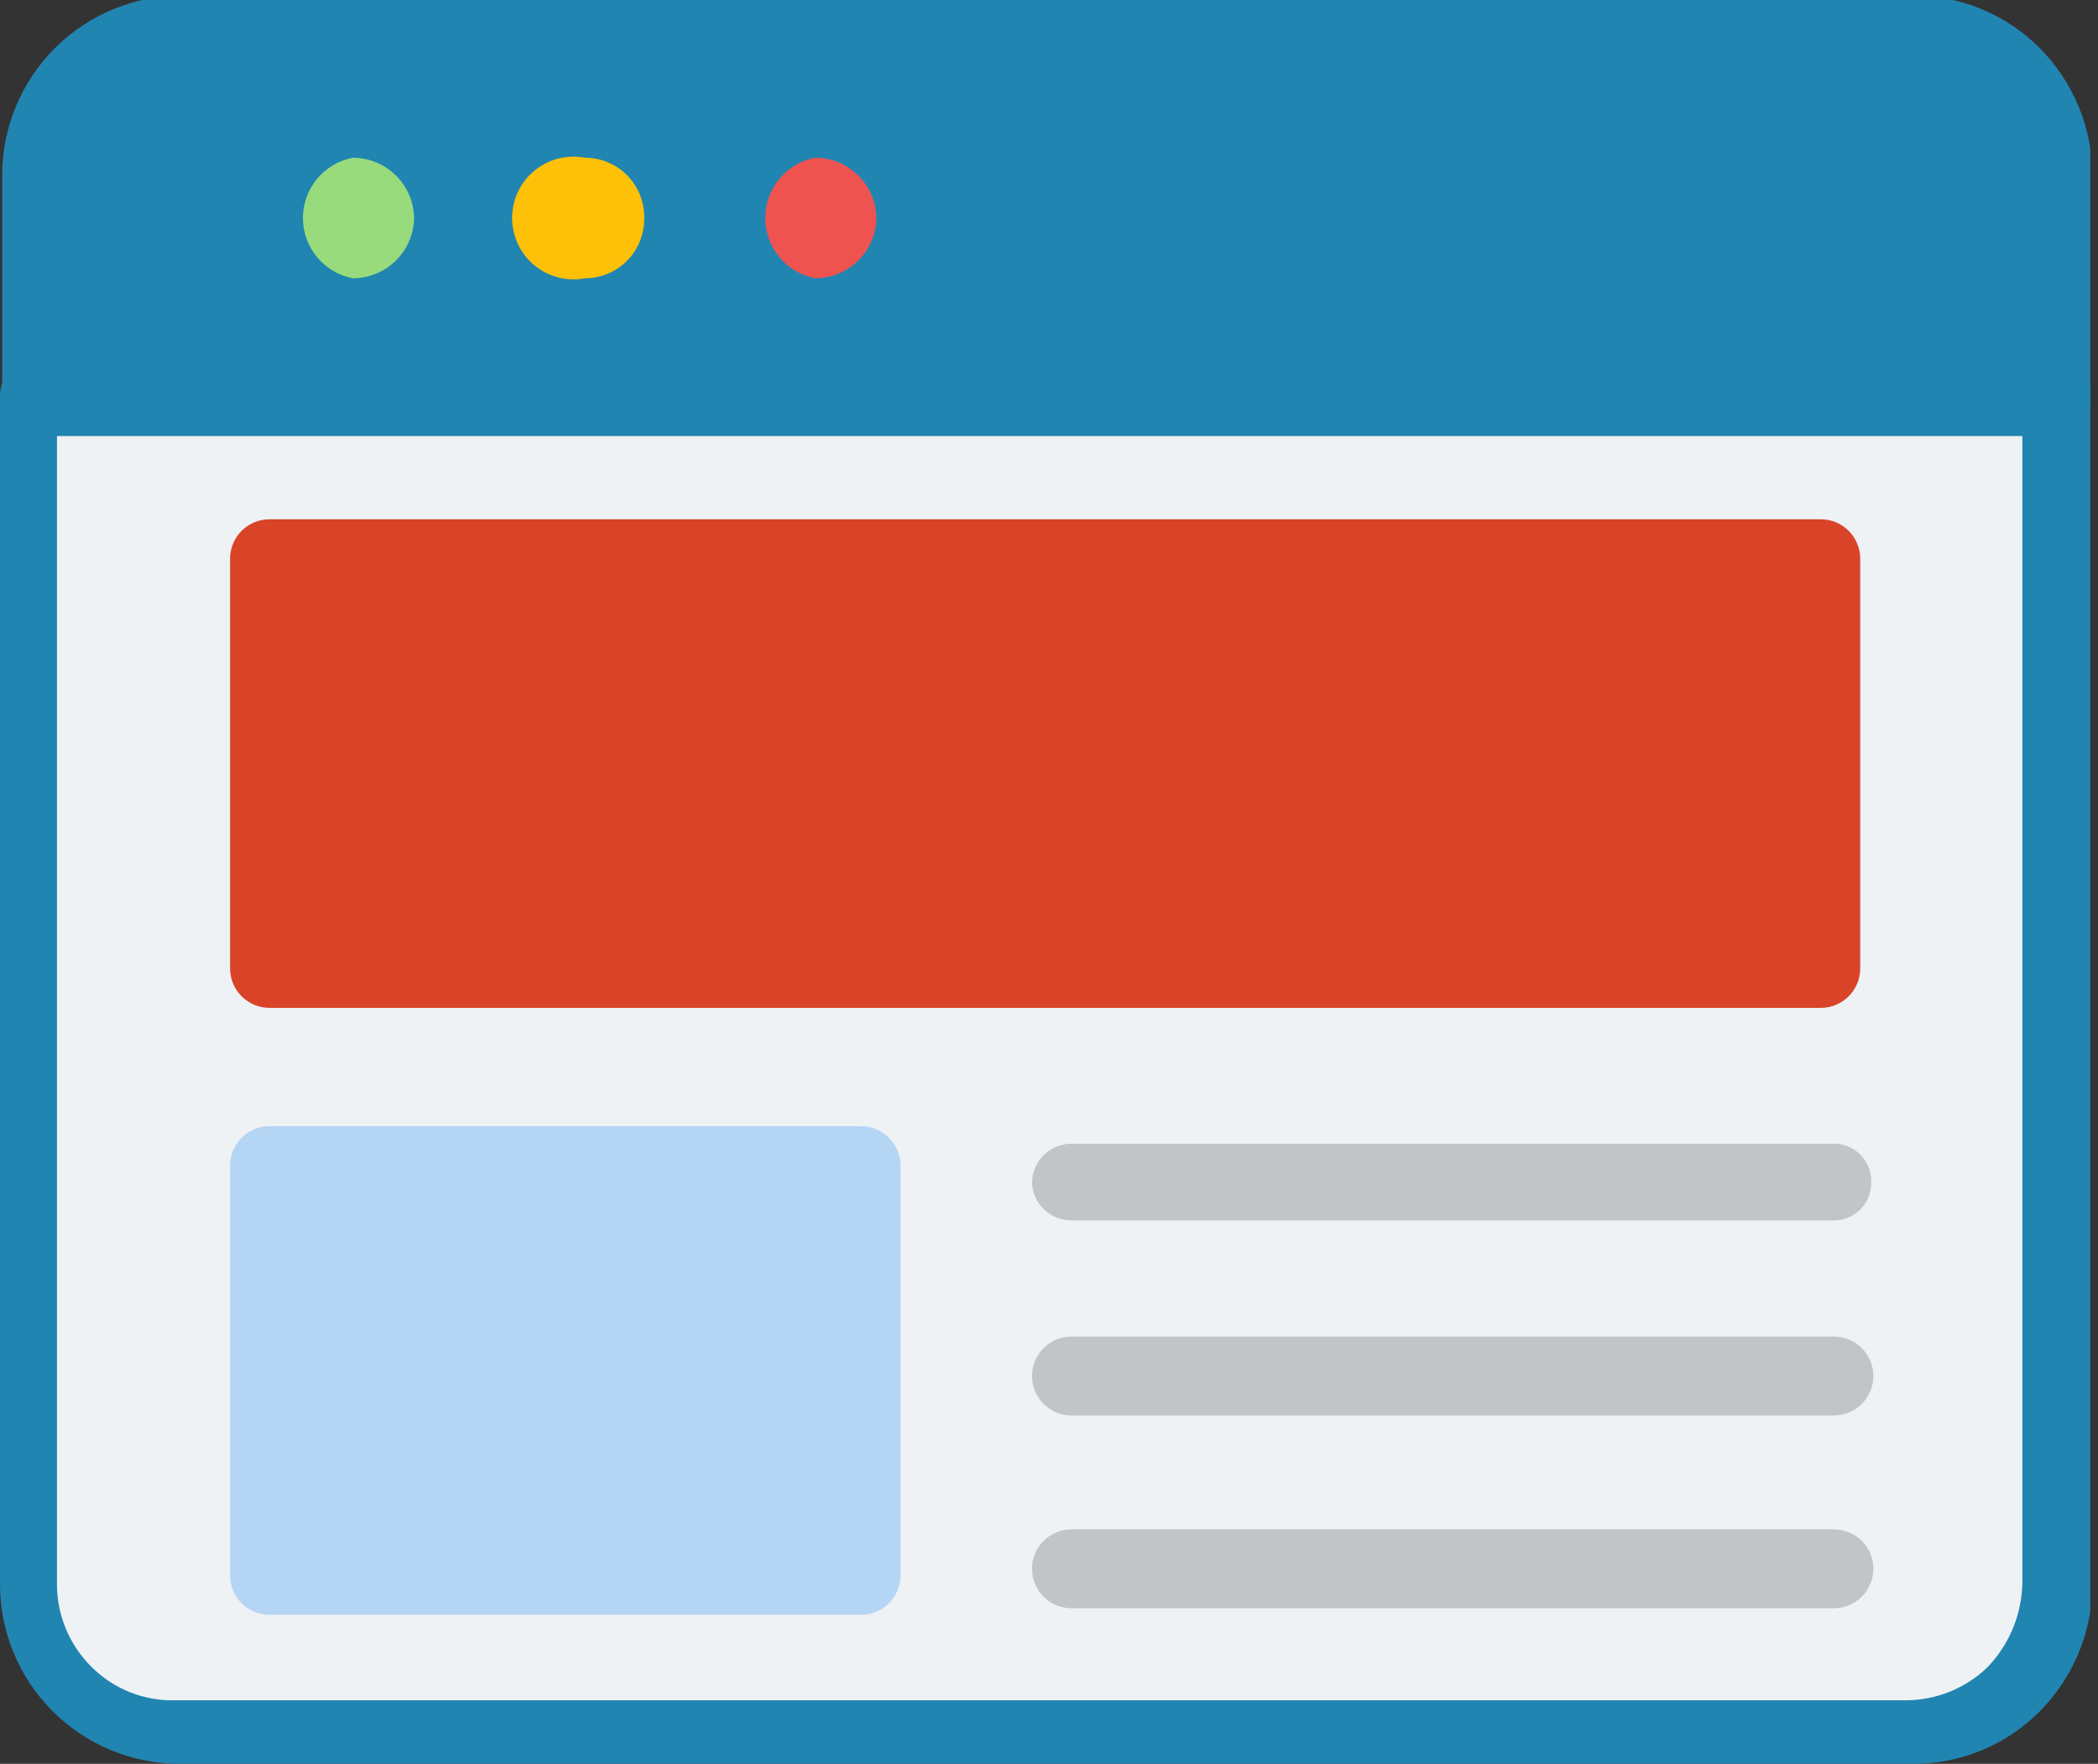 <svg width="113" height="95" viewBox="0 0 113 95" fill="none" xmlns="http://www.w3.org/2000/svg">
<rect x="0" y="0" width="113" height="95" fill="#333333" stroke="none"/>
<g clip-path="url(#clip0_979_456)">
<path fill-rule="evenodd" clip-rule="evenodd" d="M102.907 94.999H9.795C8.505 95.015 7.224 94.772 6.028 94.286C4.833 93.799 3.747 93.078 2.834 92.166C1.921 91.253 1.2 90.167 0.714 88.971C0.227 87.776 -0.016 86.495 0 85.204V21.359C-0.001 20.785 0.219 20.232 0.615 19.814C1.01 19.397 1.55 19.147 2.124 19.117H110.578C111.152 19.147 111.692 19.397 112.088 19.814C112.483 20.232 112.703 20.785 112.702 21.359V85.204C112.712 86.494 112.467 87.773 111.981 88.968C111.495 90.163 110.777 91.25 109.87 92.167C108.961 93.085 107.875 93.809 106.679 94.296C105.482 94.783 104.199 95.022 102.907 94.999Z" fill="#2185B2"/>
<path fill-rule="evenodd" clip-rule="evenodd" d="M109.28 22.541H3.069V85.206C3.052 86.061 3.211 86.911 3.536 87.703C3.861 88.494 4.345 89.211 4.957 89.808C5.547 90.391 6.248 90.848 7.018 91.152C7.789 91.456 8.613 91.601 9.442 91.578H102.554C104.223 91.598 105.833 90.963 107.038 89.808C108.232 88.572 108.908 86.925 108.926 85.206V22.541H109.28Z" fill="#EEF2F4"/>
<path fill-rule="evenodd" clip-rule="evenodd" d="M110.578 23.485H2.242C1.679 23.485 1.138 23.261 0.74 22.863C0.342 22.464 0.118 21.924 0.118 21.361V9.559C0.102 8.269 0.345 6.988 0.831 5.792C1.318 4.597 2.039 3.511 2.952 2.598C3.864 1.685 4.95 0.964 6.146 0.478C7.341 -0.009 8.622 -0.251 9.913 -0.236H103.025C104.297 -0.243 105.557 0.004 106.733 0.491C107.908 0.977 108.974 1.693 109.87 2.597C110.777 3.514 111.494 4.601 111.98 5.796C112.466 6.99 112.711 8.269 112.702 9.559V21.361C112.702 21.924 112.478 22.464 112.08 22.863C111.681 23.261 111.141 23.485 110.578 23.485Z" fill="#2185B2"/>
<path fill-rule="evenodd" clip-rule="evenodd" d="M22.304 11.8C22.304 10.924 21.956 10.084 21.336 9.464C20.716 8.844 19.876 8.496 19 8.496C18.245 8.641 17.564 9.044 17.074 9.636C16.585 10.229 16.317 10.973 16.317 11.742C16.317 12.51 16.585 13.254 17.074 13.847C17.564 14.439 18.245 14.842 19 14.987C19.856 14.987 20.679 14.655 21.295 14.061C21.912 13.467 22.273 12.656 22.304 11.8Z" fill="#98DB7C"/>
<path fill-rule="evenodd" clip-rule="evenodd" d="M34.696 11.801C34.712 11.373 34.641 10.945 34.488 10.545C34.335 10.145 34.103 9.78 33.805 9.471C33.508 9.163 33.151 8.917 32.757 8.75C32.362 8.582 31.938 8.496 31.509 8.497C31.032 8.405 30.539 8.42 30.068 8.541C29.596 8.662 29.158 8.885 28.782 9.195C28.407 9.505 28.105 9.894 27.898 10.334C27.691 10.775 27.584 11.255 27.584 11.742C27.584 12.229 27.691 12.709 27.898 13.149C28.105 13.59 28.407 13.979 28.782 14.289C29.158 14.599 29.596 14.822 30.068 14.943C30.539 15.064 31.032 15.079 31.509 14.987C32.355 14.987 33.165 14.652 33.763 14.054C34.36 13.456 34.696 12.646 34.696 11.801Z" fill="#FFC107"/>
<path fill-rule="evenodd" clip-rule="evenodd" d="M47.205 11.8C47.205 10.924 46.857 10.084 46.237 9.464C45.618 8.844 44.777 8.496 43.901 8.496C43.146 8.641 42.465 9.044 41.976 9.636C41.486 10.229 41.218 10.973 41.218 11.742C41.218 12.51 41.486 13.254 41.976 13.847C42.465 14.439 43.146 14.842 43.901 14.987C44.757 14.987 45.58 14.655 46.197 14.061C46.813 13.467 47.175 12.656 47.205 11.8Z" fill="#EF5350"/>
<path d="M98.069 27.969H14.516C13.343 27.969 12.392 28.92 12.392 30.093V52.161C12.392 53.334 13.343 54.285 14.516 54.285H98.069C99.242 54.285 100.193 53.334 100.193 52.161V30.093C100.193 28.92 99.242 27.969 98.069 27.969Z" fill="#D94428"/>
<path d="M46.379 60.658H14.516C13.343 60.658 12.392 61.609 12.392 62.782V84.851C12.392 86.024 13.343 86.975 14.516 86.975H46.379C47.552 86.975 48.503 86.024 48.503 84.851V62.782C48.503 61.609 47.552 60.658 46.379 60.658Z" fill="#B5D5F5"/>
<path fill-rule="evenodd" clip-rule="evenodd" d="M57.708 61.602C57.145 61.602 56.605 61.825 56.206 62.224C55.808 62.622 55.584 63.162 55.584 63.726C55.614 64.269 55.851 64.779 56.246 65.152C56.642 65.525 57.165 65.733 57.708 65.732H98.777C99.309 65.732 99.819 65.521 100.195 65.144C100.571 64.768 100.783 64.258 100.783 63.726C100.799 63.453 100.759 63.179 100.665 62.922C100.572 62.665 100.427 62.429 100.239 62.23C100.051 62.031 99.824 61.873 99.573 61.765C99.321 61.657 99.05 61.601 98.777 61.602H57.708Z" fill="#808080" fill-opacity="0.4"/>
<path fill-rule="evenodd" clip-rule="evenodd" d="M57.708 71.988C57.145 71.988 56.605 72.212 56.206 72.611C55.808 73.009 55.584 73.549 55.584 74.112C55.584 74.676 55.808 75.216 56.206 75.615C56.605 76.013 57.145 76.237 57.708 76.237H98.777C99.34 76.237 99.88 76.013 100.279 75.615C100.677 75.216 100.901 74.676 100.901 74.112C100.901 73.549 100.677 73.009 100.279 72.611C99.88 72.212 99.34 71.988 98.777 71.988H57.708Z" fill="#808080" fill-opacity="0.4"/>
<path fill-rule="evenodd" clip-rule="evenodd" d="M57.708 82.373C57.145 82.373 56.605 82.597 56.206 82.995C55.808 83.394 55.584 83.934 55.584 84.497C55.584 85.061 55.808 85.601 56.206 85.999C56.605 86.398 57.145 86.621 57.708 86.621H98.777C99.34 86.621 99.88 86.398 100.279 85.999C100.677 85.601 100.901 85.061 100.901 84.497C100.901 83.934 100.677 83.394 100.279 82.995C99.88 82.597 99.34 82.373 98.777 82.373H57.708Z" fill="#808080" fill-opacity="0.4"/>
</g>
<defs>
<clipPath id="clip0_979_456">
<rect width="112.584" height="95" fill="white"/>
</clipPath>
</defs>
</svg>
